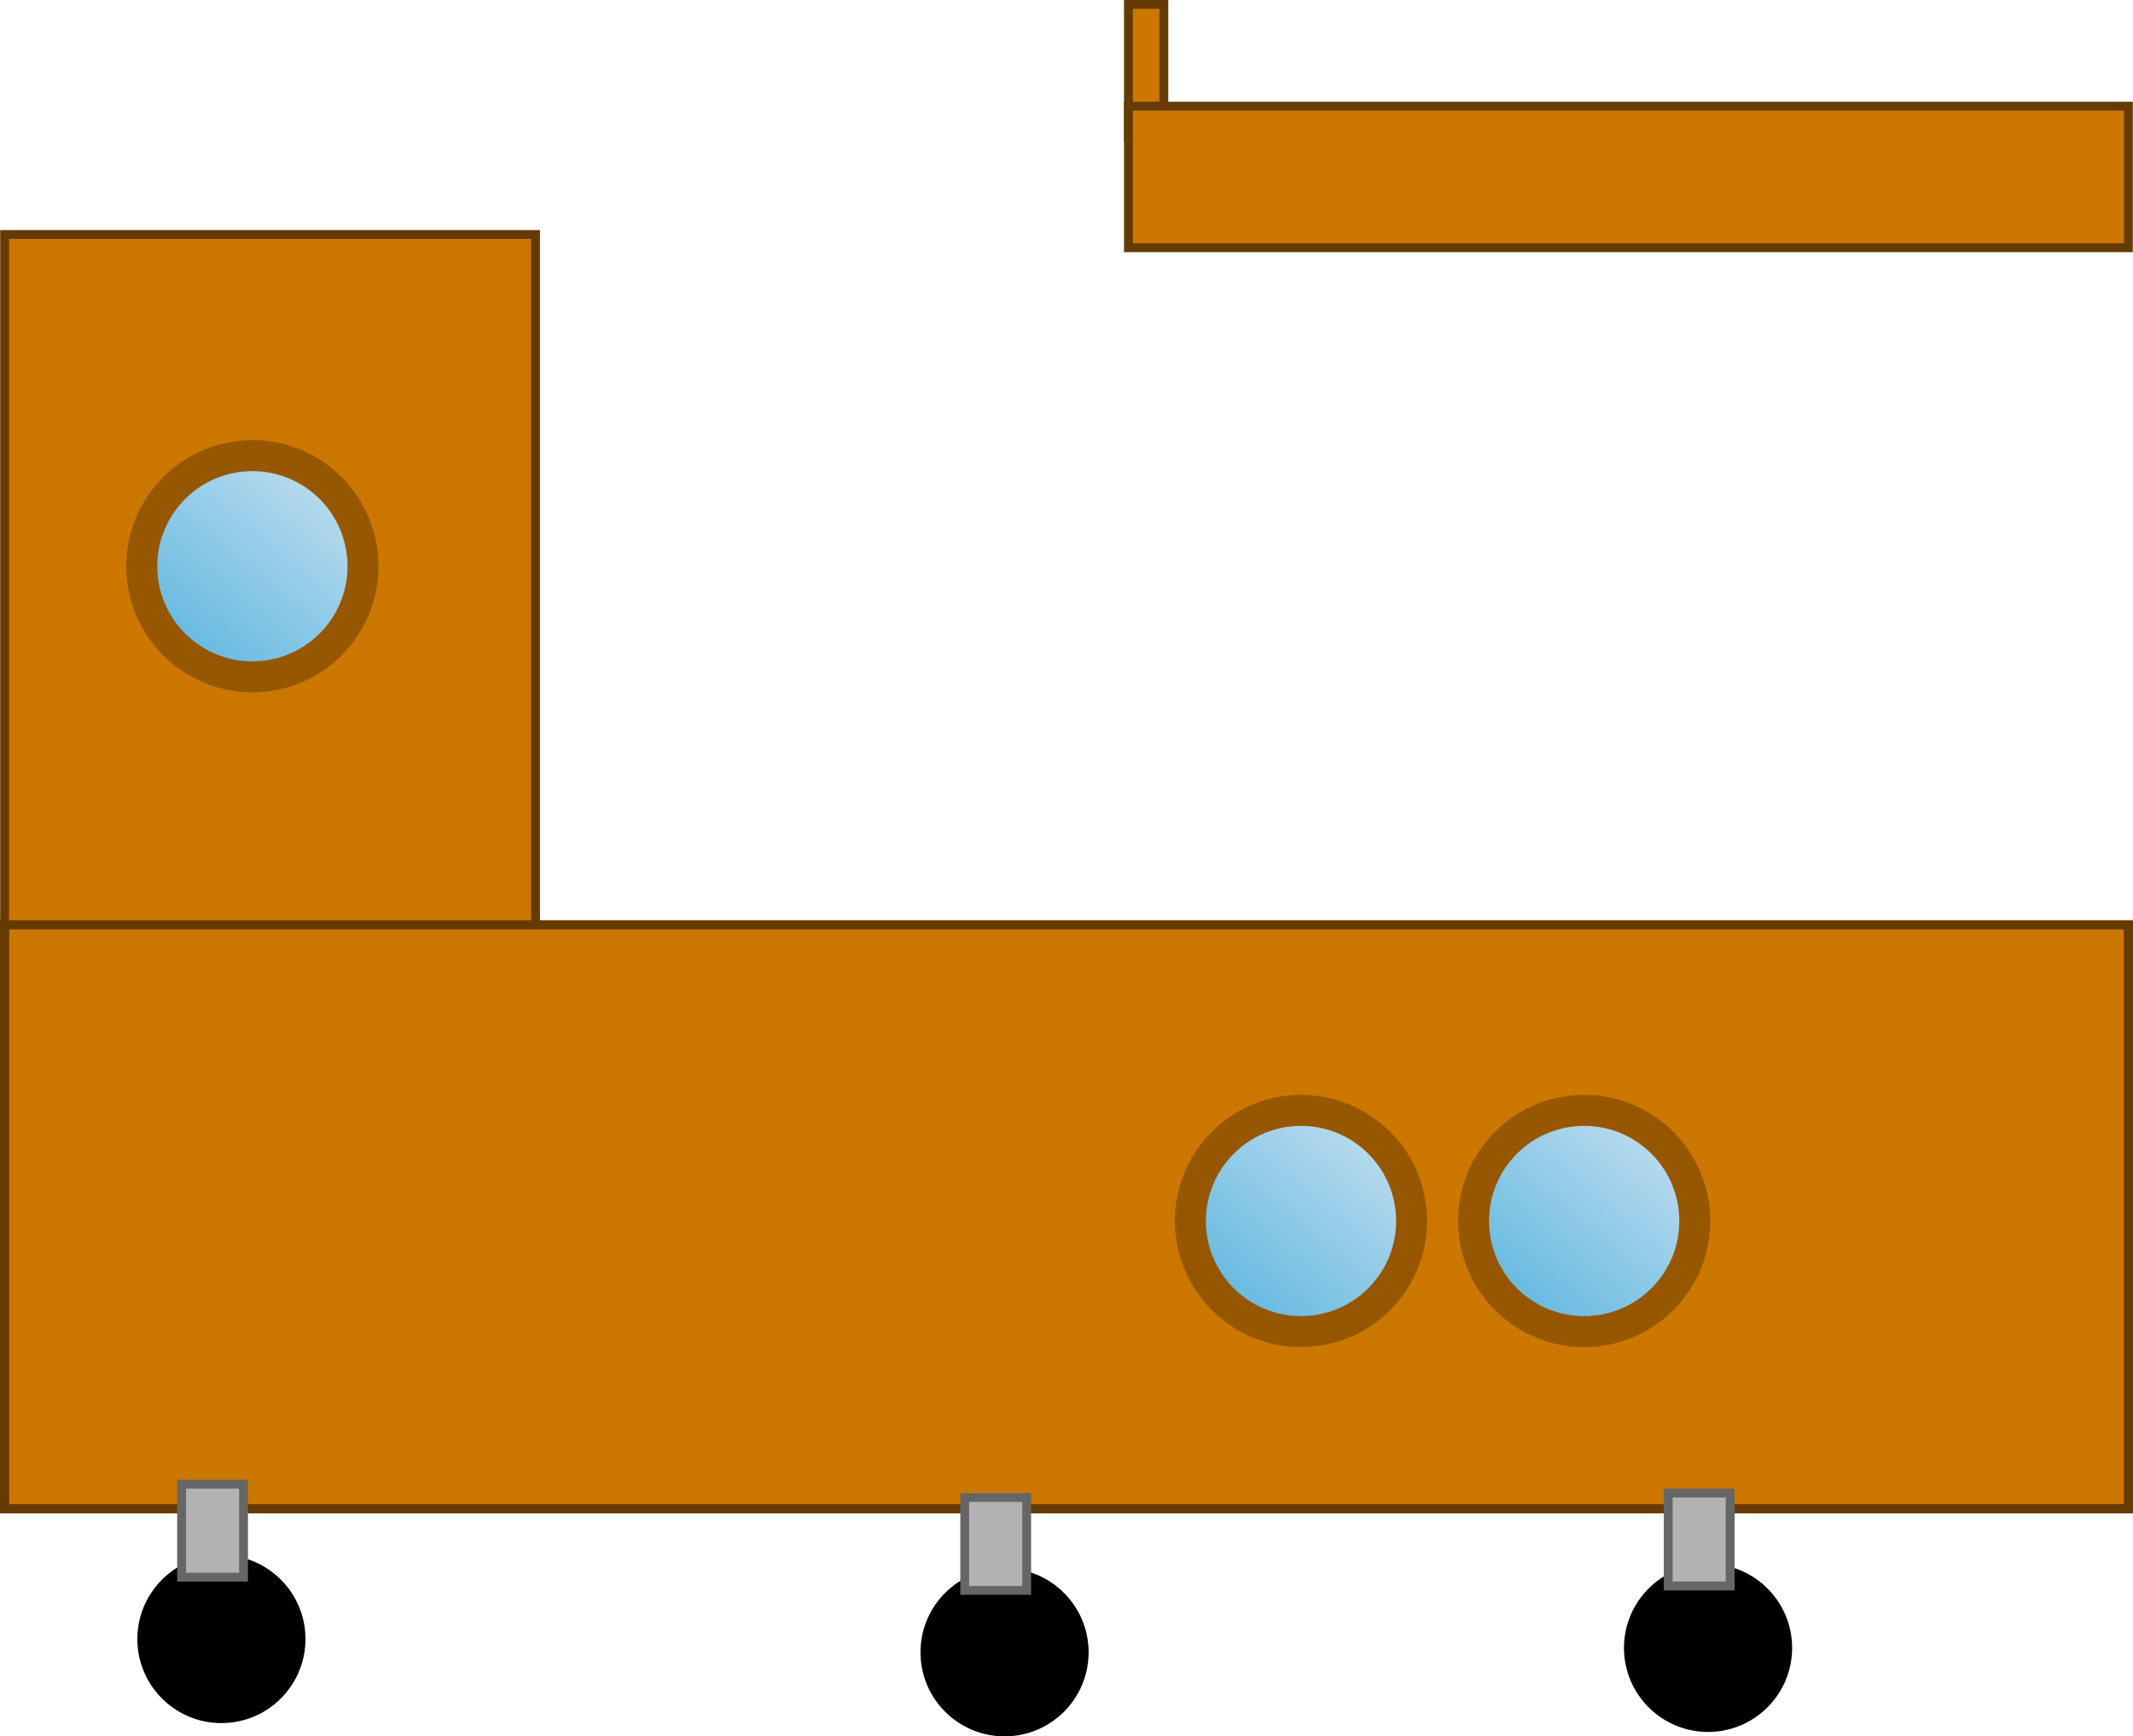 <svg version="1.1" xmlns="http://www.w3.org/2000/svg" xmlns:xlink="http://www.w3.org/1999/xlink" width="482.084" height="392.5"><defs><linearGradient x1="308.893" y1="255.702" x2="277.107" y2="294.298" gradientUnits="userSpaceOnUse" id="color-1"><stop offset="0" stop-color="#badbee"/><stop offset="1" stop-color="#64b9e0"/></linearGradient><linearGradient x1="372.893" y1="255.702" x2="341.107" y2="294.298" gradientUnits="userSpaceOnUse" id="color-2"><stop offset="0" stop-color="#badbee"/><stop offset="1" stop-color="#64b9e0"/></linearGradient><linearGradient x1="71.893" y1="107.702" x2="40.107" y2="146.298" gradientUnits="userSpaceOnUse" id="color-3"><stop offset="0" stop-color="#badbee"/><stop offset="1" stop-color="#64b9e0"/></linearGradient></defs><g transform="translate(1.042,1)"><g data-paper-data="{&quot;isPaintingLayer&quot;:true}" fill="none" fill-rule="nonzero" stroke="none" stroke-width="none" stroke-linecap="butt" stroke-linejoin="miter" stroke-miterlimit="10" stroke-dasharray="" stroke-dashoffset="0" font-family="none" font-weight="none" font-size="none" text-anchor="none" style="mix-blend-mode: normal"><path d="M0,52h120v160h-120z" id="ID0.6206879392266273" fill="#cc7700" stroke="#663b00" stroke-width="2"/><path d="M254,0h8v30h-8z" id="ID0.18193314736709" fill="#cc7700" stroke="#663b00" stroke-width="2"/><path d="M0,208.049h480v132h-480z" id="ID0.13720985176041722" fill="#cc7700" stroke="#663b00" stroke-width="2.084"/><path d="M254,23h226v32h-226z" id="ID0.10559159889817238" fill="#cc7700" stroke="#663b00" stroke-width="2"/><g id="ID0.9657821916043758"><path d="M49,350.5c5.242,0 9.992,2.129 13.431,5.569c3.44,3.439 5.569,8.189 5.569,13.431c0,5.242 -2.129,9.992 -5.569,13.431c-3.439,3.44 -8.189,5.569 -13.431,5.569c-5.242,0 -9.992,-2.129 -13.431,-5.569c-3.44,-3.439 -5.569,-8.189 -5.569,-13.431c0,-5.242 2.129,-9.992 5.569,-13.431c3.439,-3.44 8.189,-5.569 13.431,-5.569z" id="ID0.9063996239565313" fill="#000000" stroke="none" stroke-width="1"/><path d="M40,334.5h14v21h-14z" id="ID0.5293470565229654" fill="#b2b2b2" stroke="#666666" stroke-width="2"/></g><g id="ID0.9657821916043758"><path d="M226,353.5c5.242,0 9.992,2.129 13.431,5.569c3.44,3.439 5.569,8.189 5.569,13.431c0,5.242 -2.129,9.992 -5.569,13.431c-3.439,3.44 -8.189,5.569 -13.431,5.569c-5.242,0 -9.992,-2.129 -13.431,-5.569c-3.44,-3.439 -5.569,-8.189 -5.569,-13.431c0,-5.242 2.129,-9.992 5.569,-13.431c3.439,-3.44 8.189,-5.569 13.431,-5.569z" id="ID0.9063996239565313" fill="#000000" stroke="none" stroke-width="1"/><path d="M217,337.5h14v21h-14z" id="ID0.5293470565229654" fill="#b2b2b2" stroke="#666666" stroke-width="2"/></g><g id="ID0.9657821916043758"><path d="M385,352.5c5.242,0 9.992,2.129 13.431,5.569c3.44,3.439 5.569,8.189 5.569,13.431c0,5.242 -2.129,9.992 -5.569,13.431c-3.439,3.44 -8.189,5.569 -13.431,5.569c-5.242,0 -9.992,-2.129 -13.431,-5.569c-3.44,-3.439 -5.569,-8.189 -5.569,-13.431c0,-5.242 2.129,-9.992 5.569,-13.431c3.439,-3.44 8.189,-5.569 13.431,-5.569z" id="ID0.9063996239565313" fill="#000000" stroke="none" stroke-width="1"/><path d="M376,336.5h14v21h-14z" id="ID0.5293470565229654" fill="#b2b2b2" stroke="#666666" stroke-width="2"/></g><path d="M273.702,259.107c8.777,-10.658 24.533,-12.183 35.191,-3.406c10.658,8.777 12.183,24.533 3.406,35.191c-8.777,10.658 -24.533,12.183 -35.191,3.406c-10.658,-8.777 -12.183,-24.533 -3.406,-35.191z" data-paper-data="{&quot;origPos&quot;:null,&quot;origRot&quot;:0}" fill="url(#color-1)" stroke="#965700" stroke-width="7"/><path d="M337.702,259.107c8.777,-10.658 24.533,-12.183 35.191,-3.406c10.658,8.777 12.183,24.533 3.406,35.191c-8.777,10.658 -24.533,12.183 -35.191,3.406c-10.658,-8.777 -12.183,-24.533 -3.406,-35.191z" data-paper-data="{&quot;origPos&quot;:null,&quot;origRot&quot;:0}" fill="url(#color-2)" stroke="#965700" stroke-width="7"/><path d="M36.702,111.107c8.777,-10.658 24.533,-12.183 35.191,-3.406c10.658,8.777 12.183,24.533 3.406,35.191c-8.777,10.658 -24.533,12.183 -35.191,3.406c-10.658,-8.777 -12.183,-24.533 -3.406,-35.191z" data-paper-data="{&quot;origPos&quot;:null,&quot;origRot&quot;:0}" fill="url(#color-3)" stroke="#965700" stroke-width="7"/></g></g></svg>